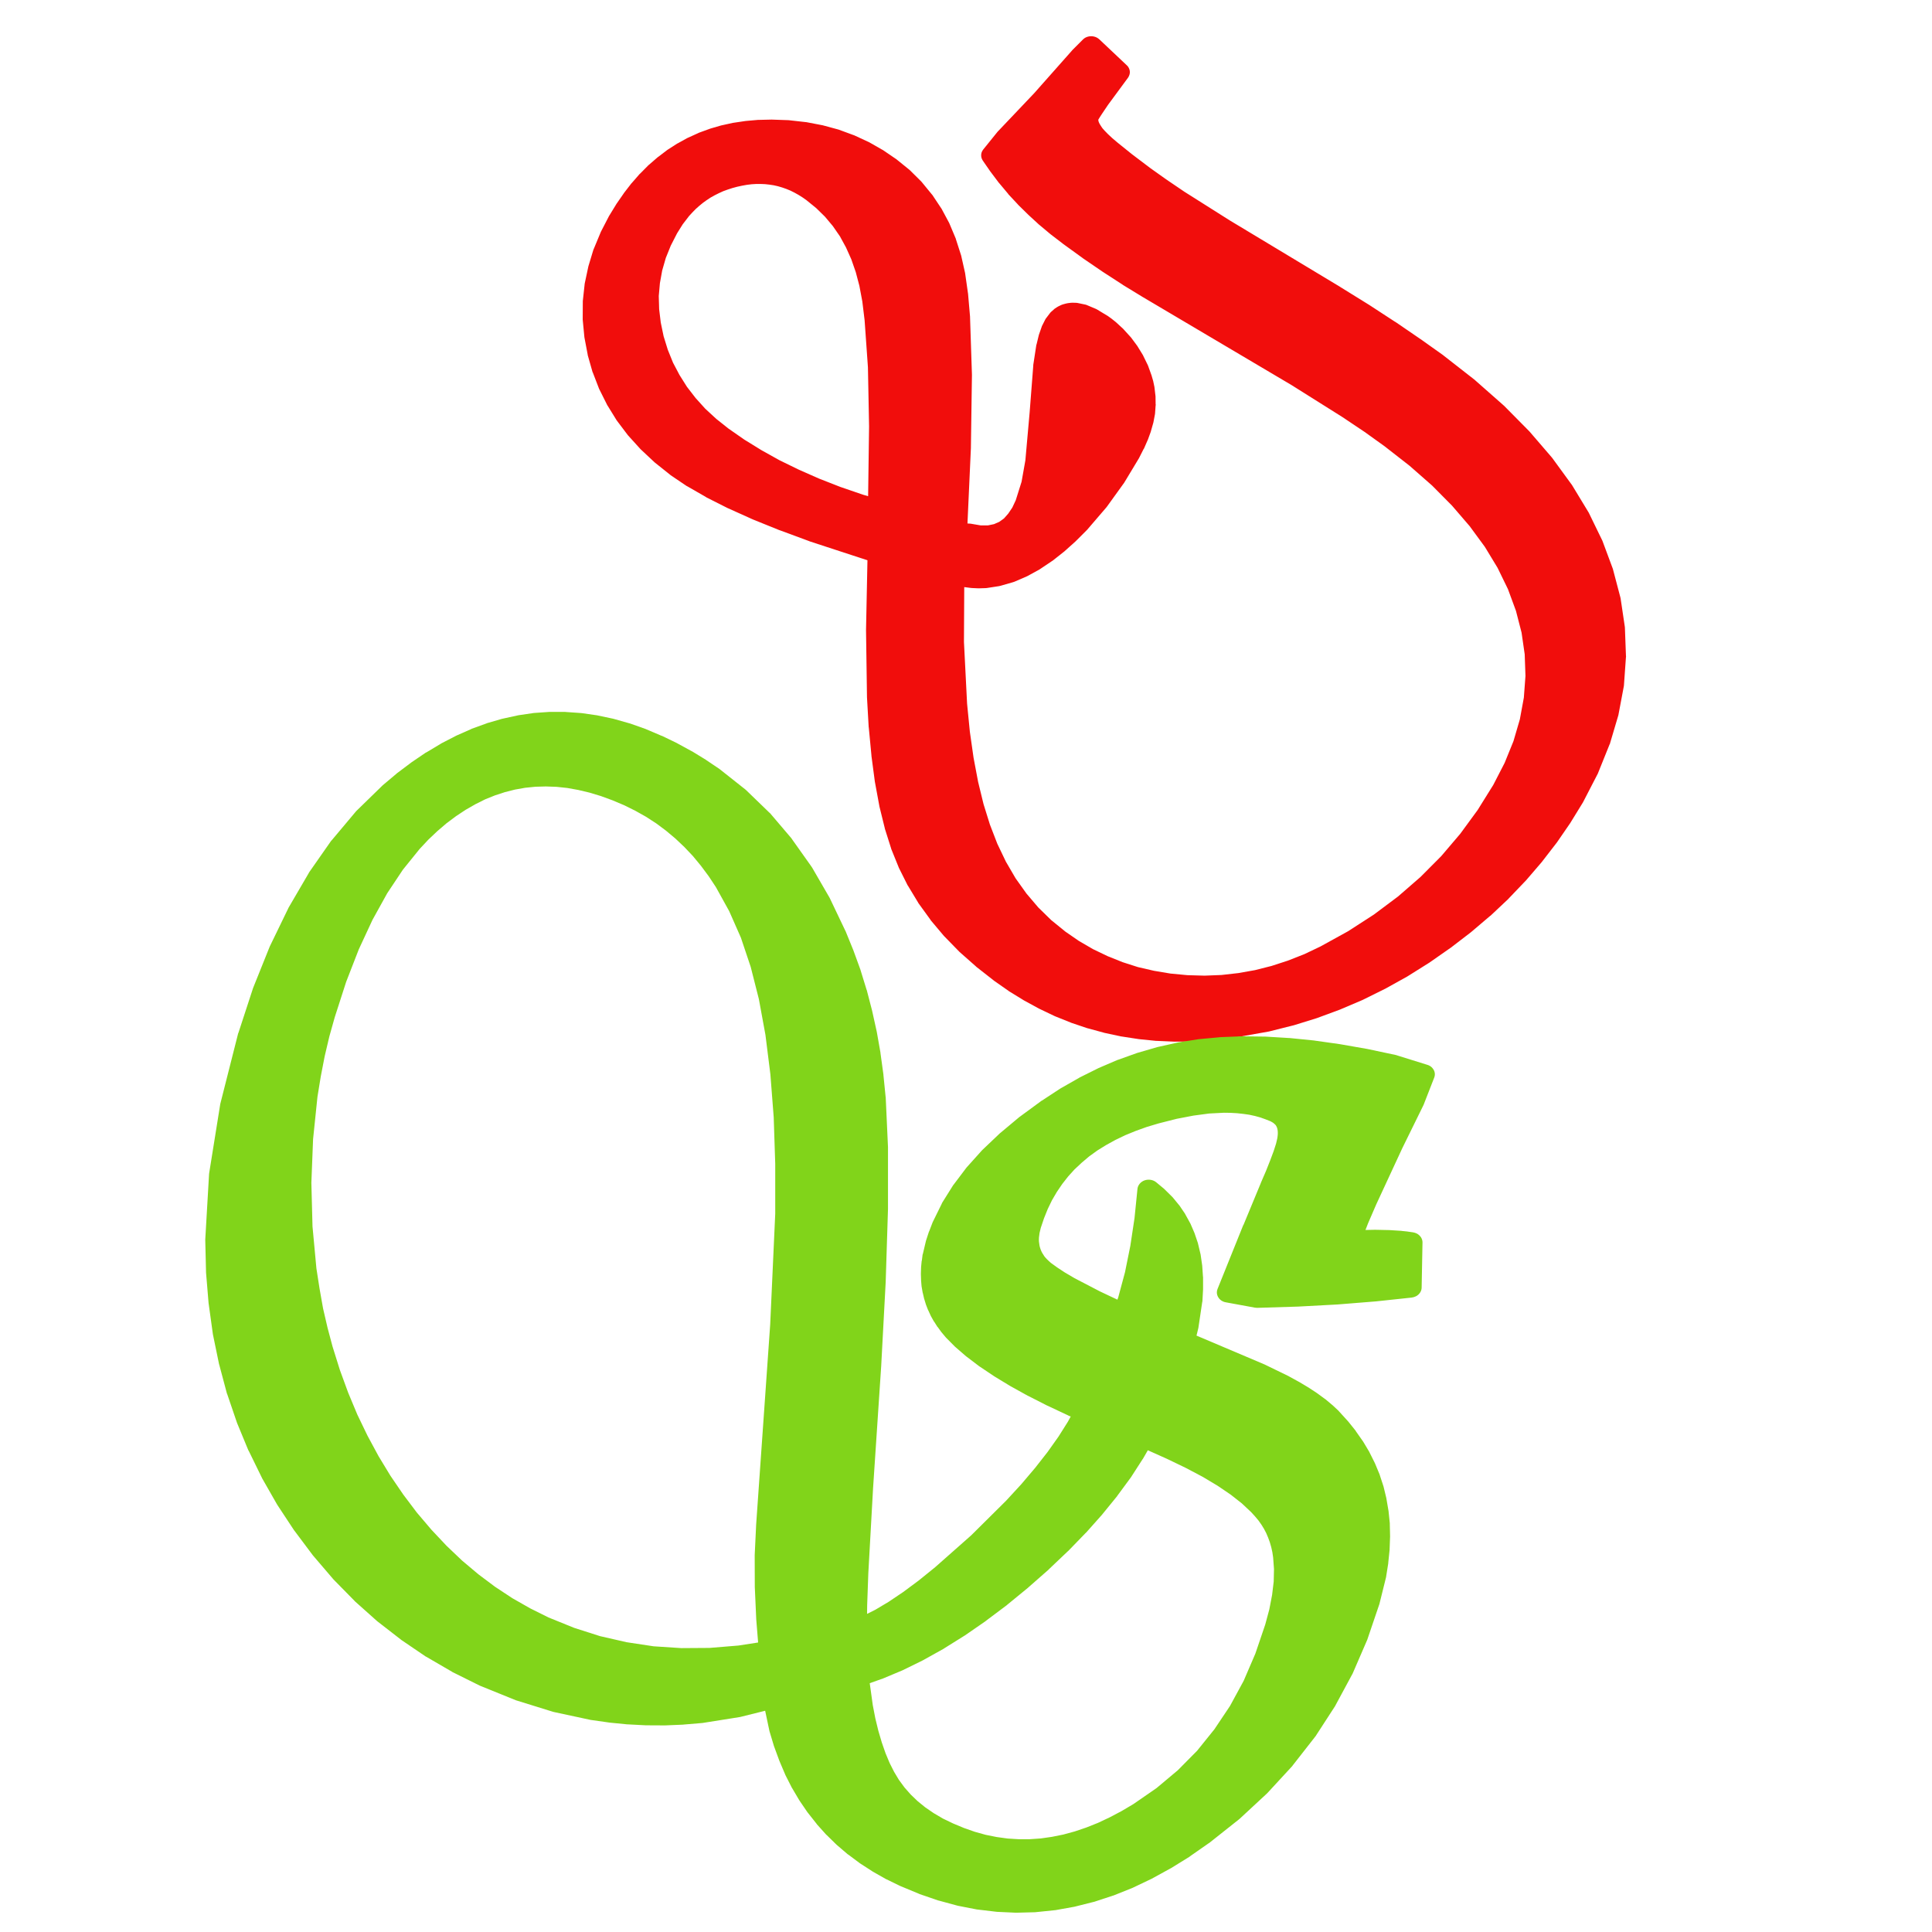 <?xml version="1.0" encoding="UTF-8"?>
<!DOCTYPE svg PUBLIC "-//W3C//DTD SVG 1.1//EN" "http://www.w3.org/Graphics/SVG/1.1/DTD/svg11.dtd">
<svg version="1.2" width="203.21mm" height="203.21mm" viewBox="53070 25130 20321 20321" preserveAspectRatio="xMidYMid" fill-rule="evenodd" stroke-width="28.222" stroke-linejoin="round" xmlns="http://www.w3.org/2000/svg" xmlns:ooo="http://xml.openoffice.org/svg/export" xmlns:xlink="http://www.w3.org/1999/xlink" xmlns:presentation="http://sun.com/xmlns/staroffice/presentation" xmlns:smil="http://www.w3.org/2001/SMIL20/" xmlns:anim="urn:oasis:names:tc:opendocument:xmlns:animation:1.0" xml:space="preserve">
 <defs class="EmbeddedBulletChars">
  <g id="bullet-char-template-57356" transform="scale(0,-0)">
   <path d="M 580,1141 L 1163,571 580,0 -4,571 580,1141 Z"/>
  </g>
  <g id="bullet-char-template-57354" transform="scale(0,-0)">
   <path d="M 8,1128 L 1137,1128 1137,0 8,0 8,1128 Z"/>
  </g>
  <g id="bullet-char-template-10146" transform="scale(0,-0)">
   <path d="M 174,0 L 602,739 174,1481 1456,739 174,0 Z M 1358,739 L 309,1346 659,739 1358,739 Z"/>
  </g>
  <g id="bullet-char-template-10132" transform="scale(0,-0)">
   <path d="M 2015,739 L 1276,0 717,0 1260,543 174,543 174,936 1260,936 717,1481 1274,1481 2015,739 Z"/>
  </g>
  <g id="bullet-char-template-10007" transform="scale(0,-0)">
   <path d="M 0,-2 C -7,14 -16,27 -25,37 L 356,567 C 262,823 215,952 215,954 215,979 228,992 255,992 264,992 276,990 289,987 310,991 331,999 354,1012 L 381,999 492,748 772,1049 836,1024 860,1049 C 881,1039 901,1025 922,1006 886,937 835,863 770,784 769,783 710,716 594,584 L 774,223 C 774,196 753,168 711,139 L 727,119 C 717,90 699,76 672,76 641,76 570,178 457,381 L 164,-76 C 142,-110 111,-127 72,-127 30,-127 9,-110 8,-76 1,-67 -2,-52 -2,-32 -2,-23 -1,-13 0,-2 Z"/>
  </g>
  <g id="bullet-char-template-10004" transform="scale(0,-0)">
   <path d="M 285,-33 C 182,-33 111,30 74,156 52,228 41,333 41,471 41,549 55,616 82,672 116,743 169,778 240,778 293,778 328,747 346,684 L 369,508 C 377,444 397,411 428,410 L 1163,1116 C 1174,1127 1196,1133 1229,1133 1271,1133 1292,1118 1292,1087 L 1292,965 C 1292,929 1282,901 1262,881 L 442,47 C 390,-6 338,-33 285,-33 Z"/>
  </g>
  <g id="bullet-char-template-9679" transform="scale(0,-0)">
   <path d="M 813,0 C 632,0 489,54 383,161 276,268 223,411 223,592 223,773 276,916 383,1023 489,1130 632,1184 813,1184 992,1184 1136,1130 1245,1023 1353,916 1407,772 1407,592 1407,412 1353,268 1245,161 1136,54 992,0 813,0 Z"/>
  </g>
  <g id="bullet-char-template-8226" transform="scale(0,-0)">
   <path d="M 346,457 C 273,457 209,483 155,535 101,586 74,649 74,723 74,796 101,859 155,911 209,963 273,989 346,989 419,989 480,963 531,910 582,859 608,796 608,723 608,648 583,586 532,535 482,483 420,457 346,457 Z"/>
  </g>
  <g id="bullet-char-template-8211" transform="scale(0,-0)">
   <path d="M -4,459 L 1135,459 1135,606 -4,606 -4,459 Z"/>
  </g>
  <g id="bullet-char-template-61548" transform="scale(0,-0)">
   <path d="M 173,740 C 173,903 231,1043 346,1159 462,1274 601,1332 765,1332 928,1332 1067,1274 1183,1159 1299,1043 1357,903 1357,740 1357,577 1299,437 1183,322 1067,206 928,148 765,148 601,148 462,206 346,322 231,437 173,577 173,740 Z"/>
  </g>
 </defs>
 <g class="Page">
  <g class="com.sun.star.drawing.CustomShape">
   <g id="id3">
    <rect class="BoundingBox" stroke="none" fill="none" x="53070" y="25130" width="20321" height="20321"/>
   </g>
  </g>
  <g class="com.sun.star.drawing.ClosedBezierShape">
   <g id="id4">
    <rect class="BoundingBox" stroke="none" fill="none" x="59198" y="25511" width="10976" height="10576"/>
    <path fill="rgb(241,13,12)" stroke="none" d="M 64488,25525 C 64506,25516 64526,25511 64547,25511 64568,25511 64588,25516 64606,25525 64616,25530 64625,25537 64633,25544 L 64921,25816 C 64928,25822 64934,25829 64938,25836 64948,25852 64954,25870 64954,25889 64954,25907 64948,25926 64938,25942 64937,25944 64936,25945 64935,25947 L 64725,26232 64661,26327 64639,26361 64623,26387 64623,26389 64622,26389 64622,26390 64622,26391 64622,26394 64623,26398 64624,26402 64625,26408 64627,26414 64636,26433 64649,26454 64665,26478 64689,26505 64723,26540 64769,26583 64827,26632 64976,26752 65169,26898 65335,27016 65528,27147 66006,27449 67162,28145 C 67162,28145 67163,28145 67163,28146 L 67463,28332 C 67463,28332 67464,28333 67465,28333 L 67744,28515 C 67745,28516 67745,28516 67747,28516 L 68007,28694 C 68008,28694 68008,28695 68009,28695 L 68251,28867 C 68252,28868 68253,28869 68254,28870 L 68582,29126 C 68583,29127 68585,29129 68586,29130 L 68882,29391 C 68883,29393 68886,29395 68888,29396 L 69152,29663 C 69154,29664 69155,29666 69157,29668 L 69391,29940 C 69392,29942 69395,29944 69396,29946 L 69598,30223 C 69600,30225 69601,30227 69602,30228 69603,30229 69603,30230 69604,30231 L 69775,30513 C 69777,30515 69779,30518 69780,30521 L 69920,30809 C 69921,30812 69922,30814 69924,30817 L 70033,31110 C 70034,31114 70035,31117 70036,31120 L 70114,31416 C 70115,31419 70115,31423 70116,31426 L 70160,31722 C 70161,31726 70161,31729 70161,31733 L 70172,32029 C 70173,32030 70173,32031 70173,32033 70173,32035 70172,32037 70172,32040 L 70151,32336 C 70150,32339 70150,32343 70150,32346 L 70094,32643 C 70094,32646 70093,32650 70092,32653 L 70004,32950 C 70004,32953 70003,32956 70000,32959 L 69880,33257 C 69879,33259 69878,33262 69877,33265 L 69723,33563 C 69722,33565 69721,33567 69720,33569 L 69589,33782 C 69588,33783 69588,33783 69588,33784 69587,33785 69587,33786 69586,33787 L 69445,33992 C 69444,33994 69443,33995 69441,33997 L 69288,34195 C 69287,34197 69285,34198 69284,34200 L 69120,34391 C 69118,34393 69117,34394 69116,34395 L 68939,34580 C 68938,34581 68937,34582 68936,34584 L 68748,34761 C 68745,34762 68744,34763 68743,34764 L 68543,34934 C 68542,34935 68541,34936 68538,34938 L 68327,35100 C 68326,35101 68323,35102 68322,35103 L 68103,35256 C 68101,35257 68100,35258 68098,35259 L 67875,35399 C 67873,35400 67871,35401 67870,35402 L 67643,35528 C 67642,35529 67641,35530 67640,35530 67639,35531 67639,35531 67637,35531 L 67407,35645 C 67405,35646 67404,35647 67401,35648 L 67166,35748 C 67165,35749 67163,35750 67161,35750 L 66923,35838 C 66920,35839 66918,35839 66917,35840 L 66675,35915 C 66673,35915 66671,35916 66669,35916 L 66423,35978 C 66420,35979 66417,35979 66414,35980 L 66018,36050 C 66015,36051 66012,36051 66009,36052 L 65816,36073 C 65813,36073 65811,36073 65810,36073 L 65620,36084 C 65617,36085 65615,36085 65613,36085 L 65427,36086 65426,36086 C 65424,36086 65423,36086 65420,36086 L 65238,36078 C 65235,36078 65232,36078 65230,36078 L 65051,36060 C 65048,36060 65046,36060 65044,36059 L 64868,36032 C 64865,36032 64862,36031 64860,36031 L 64688,35994 C 64685,35994 64683,35993 64681,35992 L 64512,35946 C 64508,35945 64506,35945 64504,35944 L 64338,35888 C 64336,35887 64333,35886 64331,35885 L 64169,35820 C 64166,35819 64164,35818 64162,35817 L 64003,35741 C 64002,35741 64001,35740 63999,35739 63998,35739 63998,35739 63997,35738 L 63841,35653 C 63839,35652 63838,35651 63836,35650 L 63683,35556 C 63681,35554 63680,35553 63678,35552 L 63529,35448 C 63527,35447 63525,35445 63524,35444 L 63339,35299 C 63337,35298 63335,35296 63334,35294 L 63163,35143 C 63162,35141 63160,35140 63158,35138 L 63004,34980 C 63003,34978 63001,34976 62998,34974 L 62860,34810 C 62859,34807 62857,34805 62856,34803 L 62732,34632 C 62731,34631 62730,34629 62729,34628 62729,34627 62729,34626 62728,34625 L 62621,34448 C 62619,34446 62617,34443 62616,34441 L 62524,34257 C 62523,34254 62522,34252 62521,34249 L 62444,34059 C 62444,34056 62443,34054 62442,34051 L 62377,33846 C 62377,33844 62376,33842 62376,33840 L 62320,33613 C 62320,33611 62319,33609 62319,33607 L 62273,33358 C 62273,33356 62272,33355 62272,33353 L 62236,33081 C 62236,33080 62236,33078 62236,33077 L 62208,32783 C 62208,32782 62208,32781 62207,32779 L 62189,32463 C 62189,32462 62189,32460 62189,32459 L 62179,31759 62179,31758 C 62179,31757 62179,31757 62179,31756 L 62194,31023 61586,30824 C 61584,30823 61583,30823 61582,30822 L 61271,30707 C 61269,30707 61268,30706 61267,30706 L 60985,30592 C 60984,30591 60983,30590 60981,30590 L 60728,30476 C 60727,30475 60724,30474 60723,30474 L 60499,30361 C 60499,30360 60498,30360 60498,30360 60496,30359 60495,30358 60494,30357 L 60299,30245 C 60296,30244 60293,30242 60291,30241 L 60125,30129 C 60123,30127 60120,30125 60118,30123 L 59961,29998 C 59958,29996 59956,29994 59954,29992 L 59812,29859 C 59810,29857 59808,29855 59806,29853 L 59679,29713 C 59678,29711 59675,29708 59673,29706 L 59562,29559 C 59561,29557 59559,29554 59557,29552 L 59556,29551 59461,29397 C 59458,29394 59457,29391 59456,29389 L 59375,29227 C 59374,29225 59373,29222 59371,29219 L 59306,29050 C 59305,29048 59304,29045 59302,29042 L 59252,28866 C 59252,28863 59251,28860 59251,28858 L 59217,28679 C 59217,28676 59216,28673 59216,28670 L 59199,28492 C 59199,28489 59199,28487 59199,28484 59199,28483 59199,28483 59199,28483 L 59200,28307 C 59200,28304 59200,28300 59200,28297 L 59219,28122 C 59219,28119 59220,28116 59220,28113 L 59257,27939 C 59257,27936 59258,27933 59259,27930 L 59311,27758 C 59312,27755 59314,27752 59315,27749 L 59386,27578 C 59387,27575 59388,27573 59389,27570 L 59477,27400 C 59478,27398 59479,27396 59481,27394 L 59552,27278 C 59552,27277 59553,27277 59553,27276 59553,27275 59554,27274 59555,27273 L 59630,27165 C 59631,27163 59632,27161 59633,27160 L 59711,27059 C 59713,27057 59714,27055 59716,27054 L 59798,26960 C 59800,26959 59801,26957 59804,26955 L 59889,26869 C 59891,26868 59893,26866 59895,26864 L 59985,26786 C 59987,26784 59989,26782 59992,26781 L 60085,26710 C 60087,26708 60090,26707 60092,26705 L 60190,26642 C 60192,26640 60195,26639 60198,26638 L 60299,26582 C 60300,26582 60301,26581 60302,26581 60304,26580 60306,26579 60308,26578 L 60414,26530 C 60416,26529 60419,26527 60422,26526 L 60532,26486 C 60534,26485 60537,26484 60540,26483 L 60653,26450 C 60657,26449 60659,26448 60662,26448 L 60780,26422 C 60782,26422 60786,26421 60788,26421 L 60909,26403 C 60913,26402 60915,26402 60918,26402 L 61043,26391 C 61046,26391 61048,26391 61051,26391 L 61181,26388 C 61181,26388 61182,26388 61183,26388 61185,26388 61187,26388 61189,26388 L 61362,26394 C 61366,26394 61369,26395 61373,26395 L 61542,26414 C 61545,26414 61548,26414 61552,26415 L 61714,26446 C 61718,26446 61721,26447 61724,26448 L 61883,26491 C 61886,26492 61889,26493 61893,26494 L 62045,26550 C 62048,26551 62051,26552 62054,26553 L 62201,26621 C 62202,26622 62204,26622 62205,26623 62208,26624 62209,26625 62210,26625 L 62350,26705 C 62354,26706 62356,26708 62359,26710 L 62494,26802 C 62497,26803 62499,26805 62502,26808 L 62633,26914 C 62635,26916 62639,26919 62641,26921 L 62759,27038 C 62761,27040 62763,27043 62766,27046 L 62870,27173 C 62872,27175 62875,27178 62877,27181 L 62968,27318 C 62969,27319 62969,27319 62969,27320 62972,27322 62973,27324 62974,27327 L 63053,27474 C 63054,27477 63055,27480 63057,27483 L 63123,27640 C 63124,27643 63125,27646 63125,27648 L 63179,27816 C 63180,27819 63180,27821 63181,27824 L 63221,28002 C 63221,28004 63222,28007 63222,28009 L 63251,28213 C 63251,28214 63252,28216 63252,28218 L 63273,28461 C 63273,28463 63273,28464 63273,28466 L 63293,29071 C 63293,29073 63293,29074 63293,29075 L 63293,29076 63282,29840 C 63282,29841 63282,29842 63282,29843 L 63246,30636 63262,30637 C 63268,30637 63273,30637 63279,30638 L 63384,30656 63462,30656 63525,30643 63580,30619 63630,30583 63675,30532 63718,30468 63754,30391 63815,30197 63855,29972 63900,29466 63938,28976 C 63938,28974 63938,28971 63938,28969 L 63970,28760 C 63970,28757 63972,28754 63973,28751 L 63995,28660 C 63995,28658 63996,28655 63997,28652 L 64025,28572 C 64026,28568 64027,28564 64029,28560 L 64063,28493 C 64065,28490 64066,28487 64068,28483 64071,28481 64072,28479 64073,28477 L 64114,28423 C 64117,28418 64123,28413 64127,28409 L 64151,28388 C 64154,28384 64159,28381 64163,28377 L 64189,28360 C 64192,28358 64197,28356 64201,28353 64202,28353 64203,28352 64205,28351 L 64232,28338 C 64239,28336 64244,28333 64251,28331 L 64281,28323 C 64287,28321 64293,28320 64300,28319 L 64332,28315 C 64338,28314 64344,28314 64348,28314 64349,28314 64350,28314 64351,28314 L 64386,28315 C 64394,28315 64403,28316 64410,28318 L 64487,28334 C 64495,28336 64503,28339 64509,28342 L 64597,28379 C 64600,28380 64603,28382 64605,28383 64607,28384 64610,28386 64612,28387 L 64711,28447 C 64714,28448 64717,28450 64720,28452 L 64759,28480 C 64761,28482 64762,28483 64764,28484 L 64803,28515 C 64806,28517 64808,28519 64809,28520 L 64885,28590 C 64887,28592 64889,28594 64891,28597 L 64962,28675 C 64964,28677 64966,28680 64968,28682 L 65031,28767 C 65033,28769 65034,28771 65035,28773 65036,28774 65036,28774 65036,28775 L 65092,28866 C 65094,28869 65095,28872 65096,28875 L 65143,28971 C 65144,28974 65146,28977 65147,28981 L 65183,29081 C 65184,29084 65185,29086 65185,29089 L 65200,29140 C 65200,29142 65201,29144 65201,29146 L 65212,29198 C 65212,29200 65213,29203 65213,29205 L 65223,29291 C 65224,29294 65224,29297 65224,29300 L 65225,29385 65227,29386 C 65227,29389 65225,29392 65225,29394 L 65219,29478 C 65219,29481 65218,29484 65218,29487 L 65202,29571 C 65201,29574 65201,29576 65200,29579 L 65176,29663 C 65175,29666 65175,29668 65174,29671 L 65143,29756 C 65142,29758 65141,29760 65140,29762 L 65102,29849 C 65101,29851 65100,29852 65098,29854 L 65053,29943 C 65052,29945 65051,29947 65050,29949 L 64900,30198 C 64899,30199 64899,30199 64898,30200 64898,30202 64897,30203 64896,30205 L 64715,30456 C 64713,30458 64712,30461 64710,30463 L 64504,30703 C 64502,30705 64501,30707 64498,30709 L 64387,30820 C 64386,30822 64384,30823 64382,30825 L 64267,30928 C 64266,30930 64263,30932 64261,30933 L 64142,31027 C 64140,31029 64137,31030 64134,31032 L 64012,31114 C 64009,31116 64006,31118 64003,31120 L 63877,31189 C 63877,31189 63876,31190 63875,31190 63872,31192 63869,31193 63866,31194 L 63739,31249 C 63734,31250 63730,31252 63724,31254 L 63595,31291 C 63590,31293 63584,31294 63578,31295 L 63448,31315 C 63444,31315 63439,31316 63434,31316 L 63369,31318 C 63367,31318 63366,31318 63364,31318 63362,31318 63360,31318 63358,31318 L 63293,31315 C 63290,31315 63286,31315 63282,31314 L 63218,31306 C 63215,31306 63213,31306 63212,31305 L 63209,31882 63242,32532 63271,32826 63310,33100 63358,33354 63415,33588 63482,33803 63560,34005 63650,34193 63752,34368 63866,34528 63991,34675 64127,34808 64276,34929 64418,35027 64566,35113 64720,35187 64877,35250 65039,35302 65208,35341 65381,35370 65560,35387 65740,35392 65918,35385 66095,35365 66270,35334 66444,35290 66616,35234 66789,35166 66959,35085 67249,34925 67520,34750 67774,34560 68010,34355 68229,34135 68429,33900 68612,33650 68777,33385 68896,33154 68989,32925 69056,32696 69098,32468 69115,32240 69107,32012 69074,31784 69015,31555 68931,31327 68822,31103 68688,30882 68528,30664 68343,30449 68133,30237 67896,30029 67632,29823 67423,29673 67190,29517 66654,29180 65096,28258 C 65095,28258 65095,28258 65094,28257 L 64881,28127 C 64880,28126 64880,28126 64879,28125 L 64669,27989 C 64668,27988 64668,27988 64666,27987 L 64458,27845 C 64457,27844 64457,27843 64456,27843 L 64250,27694 C 64249,27693 64249,27693 64248,27692 L 64124,27597 C 64123,27596 64121,27595 64120,27594 L 64003,27496 C 64002,27495 64001,27494 63999,27493 L 63888,27391 C 63887,27390 63886,27389 63885,27388 L 63779,27284 C 63778,27283 63777,27281 63776,27280 L 63676,27173 C 63675,27171 63674,27170 63674,27169 L 63581,27058 C 63580,27057 63578,27056 63577,27054 L 63492,26941 C 63491,26939 63489,26938 63488,26936 L 63407,26819 C 63407,26818 63406,26818 63406,26817 63395,26800 63390,26782 63390,26764 63390,26745 63395,26727 63406,26711 63408,26707 63410,26704 63413,26701 L 63564,26514 C 63566,26512 63568,26509 63571,26507 L 63948,26110 64345,25662 C 64347,25660 64348,25659 64349,25657 L 64459,25547 C 64467,25538 64477,25531 64488,25525 Z M 60125,27714 L 60073,27843 60035,27975 60011,28108 59999,28244 60003,28382 60020,28523 60050,28667 60094,28809 60149,28945 60217,29074 60295,29198 60386,29316 60488,29429 60604,29536 60731,29637 60899,29754 61079,29865 61269,29971 61472,30070 61685,30164 61910,30252 62146,30333 62201,30349 62211,29615 62199,28993 62164,28498 62140,28301 62109,28136 62071,27992 62024,27857 61968,27732 61904,27615 61830,27508 61747,27409 61655,27319 61553,27236 61512,27207 61469,27180 61426,27156 61384,27135 61340,27117 61297,27102 61253,27089 61209,27079 61163,27072 61118,27067 61071,27065 61024,27065 60976,27068 60926,27074 60876,27083 60825,27094 60773,27108 60724,27124 60677,27141 60631,27162 60587,27184 60544,27208 60503,27235 60463,27264 60424,27296 60387,27329 60351,27366 60317,27403 60251,27489 60191,27585 60125,27714 Z"/>
   </g>
  </g>
  <g class="com.sun.star.drawing.ClosedBezierShape">
   <g id="id5">
    <rect class="BoundingBox" stroke="none" fill="none" x="55229" y="32618" width="12934" height="12631"/>
    <path fill="rgb(129,212,26)" stroke="none" d="M 67973,38105 C 67990,38114 68005,38128 68016,38144 68026,38160 68032,38178 68032,38197 L 68032,38198 68023,38674 C 68023,38692 68017,38710 68007,38725 67997,38741 67982,38755 67964,38764 67950,38771 67935,38776 67919,38778 L 67534,38819 C 67533,38819 67532,38819 67531,38819 L 67133,38851 C 67132,38851 67131,38851 67130,38851 L 66721,38873 C 66720,38873 66719,38873 66718,38873 L 66297,38886 C 66296,38886 66293,38886 66292,38886 66284,38886 66277,38885 66269,38884 L 65964,38828 C 65950,38826 65939,38822 65928,38816 65910,38807 65895,38793 65885,38777 65875,38761 65869,38743 65869,38724 65869,38712 65871,38700 65876,38688 L 66147,38015 66149,38014 66332,37572 C 66332,37571 66332,37571 66332,37571 L 66386,37446 66430,37335 66466,37239 66492,37158 66505,37102 66508,37080 66510,37059 66510,37039 66509,37022 66506,37007 66503,36994 66498,36982 66493,36972 66487,36963 66479,36955 66470,36947 66460,36939 66448,36932 66434,36924 66381,36903 66328,36884 66270,36868 66210,36855 66147,36846 66082,36839 66013,36835 65943,36834 65788,36842 65623,36864 65446,36898 65257,36946 65133,36983 65016,37025 64906,37070 64802,37120 64704,37174 64612,37231 64526,37293 64447,37360 64372,37430 64305,37504 64243,37583 64186,37667 64135,37754 64090,37847 64051,37944 64017,38045 64004,38099 64001,38123 63998,38146 63997,38169 63998,38191 64001,38212 64004,38233 64009,38252 64015,38271 64023,38290 64032,38308 64043,38325 64054,38343 64068,38360 64083,38376 64102,38394 64123,38413 64188,38460 64270,38514 64372,38574 64639,38713 64823,38800 64832,38775 64903,38511 64959,38234 65003,37942 65034,37635 C 65036,37619 65041,37604 65050,37591 65060,37575 65075,37562 65093,37552 65111,37543 65131,37538 65152,37538 65172,37538 65193,37543 65211,37552 65219,37556 65225,37561 65232,37566 L 65315,37635 C 65317,37637 65319,37639 65321,37641 L 65396,37715 C 65398,37717 65400,37720 65403,37722 L 65468,37801 C 65470,37804 65473,37807 65475,37809 L 65532,37893 C 65533,37894 65533,37895 65534,37896 65535,37898 65536,37900 65537,37902 L 65586,37991 C 65588,37994 65590,37997 65591,38000 L 65632,38095 C 65633,38097 65634,38100 65635,38103 L 65669,38203 C 65670,38206 65671,38208 65671,38211 L 65696,38316 C 65696,38319 65698,38322 65698,38324 L 65714,38435 C 65714,38437 65715,38440 65715,38442 L 65723,38558 C 65724,38560 65724,38562 65724,38564 L 65724,38686 C 65724,38688 65724,38690 65724,38692 L 65717,38818 C 65717,38821 65715,38824 65715,38826 L 65675,39095 C 65675,39098 65674,39101 65673,39104 L 65655,39178 66372,39482 C 66375,39483 66377,39484 66378,39485 L 66619,39602 C 66620,39602 66621,39603 66622,39603 66622,39604 66623,39604 66624,39605 L 66730,39663 C 66731,39664 66733,39664 66734,39665 L 66831,39723 C 66832,39724 66835,39725 66836,39726 L 66924,39784 C 66925,39785 66927,39786 66928,39787 L 67007,39845 C 67009,39846 67010,39848 67013,39849 L 67082,39907 C 67084,39908 67086,39910 67088,39912 L 67149,39969 C 67151,39971 67152,39973 67154,39975 L 67243,40073 C 67245,40074 67247,40076 67248,40078 L 67329,40179 C 67330,40181 67331,40183 67332,40185 L 67405,40289 C 67406,40290 67406,40291 67407,40292 67408,40293 67408,40294 67409,40295 L 67473,40402 C 67474,40404 67475,40406 67476,40409 L 67531,40519 C 67532,40521 67533,40523 67534,40526 L 67581,40639 C 67582,40641 67582,40644 67583,40646 L 67621,40762 C 67622,40765 67622,40767 67623,40769 L 67652,40889 C 67653,40891 67653,40894 67653,40896 L 67674,41019 C 67674,41021 67675,41023 67675,41025 L 67688,41151 C 67688,41153 67688,41156 67688,41158 L 67691,41287 C 67691,41288 67691,41288 67691,41289 67691,41291 67691,41292 67691,41293 L 67686,41425 C 67686,41427 67686,41429 67686,41431 L 67672,41566 C 67672,41568 67672,41570 67672,41572 L 67650,41710 C 67650,41713 67649,41715 67649,41718 L 67578,42004 C 67577,42006 67576,42009 67575,42012 L 67451,42377 C 67450,42379 67449,42382 67448,42384 L 67297,42733 C 67296,42735 67294,42738 67293,42740 L 67114,43072 C 67113,43074 67112,43077 67111,43079 L 67110,43079 66905,43395 C 66902,43397 66901,43399 66899,43402 L 66666,43700 C 66665,43703 66663,43705 66661,43707 L 66401,43989 C 66399,43991 66397,43993 66395,43995 L 66108,44261 C 66106,44263 66104,44265 66102,44266 L 65788,44515 C 65786,44517 65783,44518 65781,44519 L 65586,44655 C 65585,44656 65583,44657 65582,44659 L 65386,44780 C 65385,44781 65382,44782 65380,44783 L 65185,44890 C 65184,44890 65184,44891 65183,44891 65182,44892 65181,44893 65179,44893 L 64984,44986 C 64982,44987 64979,44988 64977,44989 L 64782,45067 C 64779,45068 64777,45069 64774,45069 L 64580,45133 C 64576,45134 64574,45135 64571,45135 L 64376,45184 C 64372,45185 64370,45186 64367,45186 L 64172,45221 C 64169,45221 64165,45222 64162,45222 L 63967,45242 C 63965,45242 63962,45243 63958,45243 L 63763,45248 C 63762,45248 63760,45248 63759,45248 63758,45248 63756,45248 63753,45248 L 63558,45239 C 63555,45239 63552,45239 63548,45238 L 63354,45215 C 63350,45215 63348,45214 63345,45214 L 63150,45176 C 63146,45175 63144,45175 63141,45174 L 62946,45121 C 62943,45121 62940,45120 62937,45119 L 62742,45052 C 62740,45051 62738,45050 62736,45049 L 62541,44968 C 62538,44967 62536,44966 62534,44965 L 62393,44896 C 62391,44895 62390,44895 62389,44895 62388,44894 62387,44893 62386,44893 L 62252,44817 C 62250,44816 62248,44814 62246,44813 L 62119,44731 C 62116,44730 62115,44728 62113,44727 L 61994,44638 C 61992,44637 61989,44635 61987,44634 L 61876,44539 C 61874,44537 61871,44535 61870,44534 L 61766,44432 C 61763,44430 61762,44429 61760,44427 L 61663,44319 C 61661,44317 61660,44315 61659,44313 L 61569,44199 C 61567,44197 61565,44195 61564,44193 L 61482,44073 C 61481,44072 61481,44071 61481,44070 61479,44069 61478,44068 61478,44067 L 61403,43940 C 61401,43938 61400,43936 61399,43934 L 61331,43800 C 61330,43798 61330,43797 61329,43795 L 61269,43654 C 61268,43653 61267,43651 61267,43649 L 61213,43502 C 61212,43501 61212,43499 61211,43497 L 61165,43344 C 61164,43342 61164,43339 61163,43337 L 61118,43124 60857,43189 C 60852,43190 60849,43191 60846,43191 L 60462,43252 C 60459,43252 60456,43252 60453,43253 L 60262,43269 C 60260,43270 60258,43270 60256,43270 L 60065,43278 C 60063,43278 60062,43278 60060,43278 L 60059,43278 59868,43277 C 59867,43277 59865,43277 59863,43277 L 59672,43267 C 59670,43267 59669,43267 59667,43267 L 59476,43248 C 59475,43248 59473,43248 59471,43247 L 59281,43220 C 59278,43219 59276,43219 59272,43218 L 58895,43137 C 58890,43136 58887,43135 58884,43134 L 58507,43017 C 58504,43016 58501,43015 58497,43014 L 58122,42862 C 58119,42860 58116,42859 58113,42858 L 57831,42718 C 57830,42718 57830,42717 57829,42717 57828,42716 57826,42715 57825,42714 L 57555,42557 C 57552,42556 57550,42554 57547,42553 L 57291,42379 C 57289,42378 57287,42376 57285,42374 L 57040,42184 C 57037,42182 57036,42180 57034,42179 L 56801,41971 C 56800,41969 56798,41967 56797,41966 L 56576,41741 C 56575,41739 56573,41737 56572,41736 L 56365,41494 C 56364,41492 56361,41490 56360,41488 L 56166,41229 C 56164,41228 56163,41226 56162,41224 L 55986,40957 55986,40956 C 55985,40955 55984,40953 55983,40952 L 55826,40677 C 55825,40676 55825,40674 55824,40672 L 55686,40390 C 55684,40388 55683,40386 55682,40384 L 55563,40096 C 55562,40094 55561,40092 55561,40090 L 55460,39794 C 55460,39792 55458,39790 55457,39788 L 55376,39484 C 55375,39482 55375,39480 55374,39478 L 55310,39168 C 55310,39166 55309,39164 55309,39162 L 55265,38844 C 55264,38842 55264,38840 55264,38838 L 55237,38513 C 55237,38511 55237,38509 55237,38507 L 55229,38174 C 55229,38174 55229,38173 55229,38172 55229,38170 55229,38168 55229,38167 L 55269,37479 C 55269,37476 55270,37473 55270,37470 L 55385,36753 C 55385,36751 55386,36748 55386,36745 L 55575,35999 C 55576,35997 55576,35995 55578,35993 L 55730,35528 C 55731,35526 55731,35524 55732,35522 L 55905,35091 C 55906,35088 55907,35086 55908,35084 L 56101,34686 C 56102,34683 56103,34681 56104,34679 L 56317,34314 C 56317,34312 56318,34311 56319,34310 56320,34309 56320,34308 56321,34306 L 56553,33974 C 56555,33972 56557,33969 56560,33967 L 56811,33668 C 56814,33665 56816,33663 56818,33660 L 57090,33395 C 57092,33393 57094,33391 57096,33389 L 57239,33269 C 57240,33267 57242,33266 57243,33265 L 57392,33153 C 57394,33152 57395,33151 57397,33149 L 57547,33047 C 57550,33046 57552,33045 57554,33044 L 57706,32953 C 57708,32952 57710,32950 57712,32949 L 57865,32870 C 57867,32869 57869,32868 57871,32867 L 58025,32799 C 58027,32797 58030,32796 58032,32795 L 58187,32739 C 58189,32738 58192,32737 58194,32736 L 58349,32691 C 58353,32690 58356,32689 58358,32689 L 58514,32655 C 58517,32654 58521,32653 58523,32653 L 58680,32630 C 58683,32630 58687,32630 58689,32629 L 58847,32618 C 58849,32618 58853,32618 58856,32618 L 59014,32618 C 59017,32618 59021,32618 59024,32619 L 59182,32630 C 59185,32630 59189,32631 59191,32631 L 59351,32654 C 59354,32655 59357,32655 59360,32656 L 59521,32690 C 59523,32691 59526,32691 59528,32692 L 59690,32738 C 59692,32739 59694,32739 59698,32740 L 59859,32797 C 59861,32798 59864,32799 59866,32800 L 60028,32869 C 60031,32870 60033,32870 60035,32871 L 60190,32946 C 60191,32947 60192,32947 60193,32948 60193,32948 60194,32949 60195,32949 L 60345,33031 C 60347,33031 60348,33032 60350,33033 L 60495,33122 C 60496,33123 60498,33124 60499,33125 L 60640,33220 C 60642,33221 60644,33223 60646,33225 L 60910,33434 C 60914,33437 60916,33439 60919,33442 L 61163,33678 C 61167,33680 61169,33683 61171,33685 L 61395,33948 C 61397,33951 61399,33953 61400,33956 L 61605,34245 C 61605,34246 61606,34247 61607,34249 61609,34250 61609,34251 61610,34252 L 61793,34568 C 61795,34570 61796,34573 61797,34575 L 61960,34917 C 61962,34919 61962,34921 61963,34922 L 62044,35121 C 62045,35123 62045,35124 62046,35126 L 62120,35329 C 62120,35330 62120,35332 62121,35333 L 62185,35541 C 62185,35542 62187,35544 62187,35545 L 62242,35757 C 62243,35759 62243,35760 62243,35761 L 62291,35978 C 62291,35979 62292,35981 62292,35982 L 62331,36203 C 62331,36205 62331,36206 62331,36207 L 62362,36433 C 62362,36434 62362,36436 62362,36437 L 62385,36667 C 62385,36669 62385,36671 62386,36672 L 62410,37196 C 62410,37198 62410,37199 62410,37201 L 62410,37843 C 62410,37844 62410,37845 62410,37846 L 62386,38607 C 62386,38608 62386,38609 62386,38610 L 62339,39489 C 62339,39490 62339,39490 62339,39491 L 62253,40784 62203,41679 62191,42014 62190,42105 62276,42062 62417,41978 62570,41875 62733,41754 62906,41614 63285,41279 63653,40914 63813,40740 63958,40569 64088,40403 64203,40241 64302,40084 64332,40029 64313,40022 C 64311,40021 64308,40019 64306,40018 L 64087,39915 C 64086,39915 64085,39914 64084,39914 L 63884,39812 C 63882,39812 63882,39811 63882,39811 63881,39811 63880,39810 63879,39810 L 63697,39709 C 63695,39708 63694,39707 63692,39706 L 63527,39606 C 63526,39605 63524,39604 63523,39603 L 63375,39504 C 63374,39503 63371,39502 63369,39500 L 63240,39402 C 63238,39401 63236,39399 63233,39397 L 63121,39300 C 63119,39298 63116,39296 63114,39294 L 63019,39198 C 63017,39196 63016,39194 63014,39192 L 62973,39143 C 62972,39141 62970,39140 62969,39138 L 62933,39088 C 62930,39087 62929,39085 62928,39083 L 62896,39032 62895,39032 C 62894,39030 62893,39028 62891,39026 L 62862,38974 C 62861,38972 62860,38970 62859,38968 L 62835,38915 C 62834,38913 62832,38911 62831,38908 L 62810,38854 C 62809,38852 62809,38850 62808,38848 L 62791,38792 C 62790,38790 62789,38788 62789,38785 L 62776,38729 C 62774,38726 62774,38724 62774,38722 L 62764,38664 C 62764,38662 62763,38660 62763,38658 L 62758,38598 C 62758,38596 62758,38594 62758,38592 L 62756,38532 C 62756,38531 62756,38530 62756,38529 62756,38528 62756,38527 62756,38526 L 62758,38464 C 62758,38462 62758,38460 62758,38458 L 62764,38396 C 62764,38394 62764,38392 62766,38390 L 62774,38326 C 62776,38323 62776,38321 62777,38318 L 62808,38187 C 62809,38184 62810,38182 62810,38179 L 62841,38084 C 62842,38083 62844,38081 62844,38079 L 62880,37985 C 62881,37982 62883,37980 62884,37977 L 62975,37792 C 62976,37788 62978,37785 62979,37782 L 63093,37600 C 63093,37599 63093,37599 63094,37599 63095,37596 63096,37594 63099,37592 L 63234,37413 C 63236,37410 63238,37408 63240,37406 L 63398,37230 C 63400,37228 63401,37226 63404,37224 L 63585,37052 C 63586,37050 63589,37048 63591,37047 L 63793,36878 C 63796,36876 63798,36875 63799,36874 L 64025,36708 C 64027,36707 64028,36706 64031,36705 L 64220,36581 C 64222,36580 64223,36579 64225,36578 L 64418,36468 C 64419,36467 64420,36466 64423,36465 64423,36465 64424,36465 64424,36464 L 64619,36367 C 64621,36366 64623,36365 64625,36364 L 64823,36279 C 64826,36278 64828,36278 64830,36277 L 65031,36205 C 65033,36204 65036,36203 65038,36203 L 65241,36144 C 65244,36143 65247,36142 65249,36142 L 65455,36096 C 65458,36095 65460,36095 65464,36094 L 65672,36061 C 65674,36061 65678,36061 65680,36060 L 65896,36040 C 65898,36039 65900,36039 65902,36039 L 66130,36030 C 66131,36030 66133,36030 66134,36030 66135,36030 66135,36030 66136,36030 L 66374,36033 C 66376,36033 66377,36033 66379,36033 L 66627,36048 C 66630,36048 66631,36048 66633,36048 L 66892,36074 C 66894,36074 66896,36075 66897,36075 L 67166,36113 C 67169,36113 67170,36113 67171,36114 L 67451,36163 C 67454,36164 67455,36164 67456,36164 L 67748,36226 C 67751,36226 67755,36227 67759,36229 L 68083,36330 C 68091,36332 68097,36335 68103,36338 68122,36347 68136,36361 68146,36377 68157,36393 68162,36411 68162,36430 68162,36442 68160,36454 68155,36465 L 68047,36742 C 68046,36745 68045,36747 68044,36750 L 67819,37208 67545,37799 67459,37998 67433,38065 67431,38067 67532,38065 C 67533,38065 67533,38065 67534,38065 67535,38065 67536,38065 67536,38065 L 67675,38068 C 67678,38068 67679,38068 67681,38068 L 67808,38076 C 67810,38076 67811,38077 67813,38077 L 67872,38083 C 67873,38084 67875,38084 67877,38084 L 67933,38092 C 67947,38094 67960,38099 67973,38105 Z M 62995,42472 L 62781,42591 C 62780,42592 62779,42592 62778,42593 62777,42593 62777,42594 62776,42594 L 62564,42698 C 62562,42699 62560,42700 62557,42701 L 62347,42789 C 62345,42790 62342,42791 62339,42791 L 62218,42834 62250,43065 62277,43205 62309,43336 62345,43458 62384,43570 62427,43673 62474,43766 62525,43851 62583,43930 62649,44005 62722,44075 62802,44140 62891,44201 62988,44258 63094,44309 63209,44357 63323,44397 63438,44429 63553,44452 63669,44468 63784,44475 63900,44475 64017,44467 64135,44450 64254,44426 64375,44393 64496,44352 64619,44303 64742,44245 64867,44179 64992,44105 65235,43937 65458,43750 65661,43545 65843,43319 66007,43074 66151,42809 66274,42523 66378,42217 66421,42057 66450,41906 66467,41765 66470,41634 66461,41512 66453,41457 66441,41403 66426,41351 66408,41302 66388,41255 66365,41211 66338,41167 66307,41123 66270,41079 66230,41035 66132,40943 66015,40851 65878,40758 65721,40664 65543,40570 65346,40475 65143,40384 65092,40473 C 65091,40475 65090,40476 65088,40478 L 64965,40669 C 64964,40670 64963,40672 64962,40673 L 64822,40863 C 64821,40865 64820,40866 64819,40868 L 64665,41057 C 64664,41059 64663,41060 64662,41061 L 64493,41251 C 64492,41252 64490,41253 64489,41254 L 64306,41443 C 64305,41444 64303,41445 64302,41446 L 64103,41635 C 64103,41636 64102,41637 64101,41638 L 63887,41826 C 63886,41827 63885,41828 63884,41829 L 63663,42010 C 63662,42011 63661,42012 63660,42013 L 63440,42178 C 63439,42179 63438,42180 63437,42181 L 63220,42331 C 63219,42332 63217,42333 63215,42334 L 62999,42469 C 62998,42470 62996,42471 62995,42472 Z M 61224,37371 L 61208,36882 61173,36430 61121,36015 61052,35639 60966,35300 60863,34993 60740,34714 60600,34461 60524,34346 60443,34237 60358,34134 60268,34039 60174,33950 60075,33867 59973,33791 59865,33721 59753,33658 59636,33600 59513,33548 59390,33503 59271,33467 59153,33439 59037,33418 58924,33406 58811,33402 58702,33405 58593,33416 58486,33435 58380,33462 58276,33496 58172,33538 58070,33589 57967,33648 57866,33715 57767,33789 57670,33872 57576,33961 57485,34058 57308,34277 57143,34525 56988,34805 56844,35115 56711,35457 56591,35829 56534,36032 56485,36240 56444,36452 56409,36667 56363,37112 56345,37571 56357,38030 56398,38471 56431,38683 56468,38892 56515,39095 56568,39294 56645,39540 56732,39778 56828,40008 56935,40230 57051,40445 57176,40651 57311,40849 57455,41040 57608,41220 57767,41389 57931,41545 58101,41688 58277,41820 58459,41940 58647,42047 58840,42143 59109,42252 59381,42339 59661,42403 59945,42446 60236,42465 60533,42463 60837,42438 61044,42406 61024,42159 C 61024,42158 61024,42157 61024,42156 L 61009,41821 C 61009,41820 61009,41819 61009,41817 L 61008,41492 C 61008,41491 61008,41489 61008,41488 L 61023,41172 C 61023,41171 61023,41171 61023,41170 L 61171,39061 61224,37896 61224,37371 Z"/>
   </g>
  </g>
 </g>
</svg>
